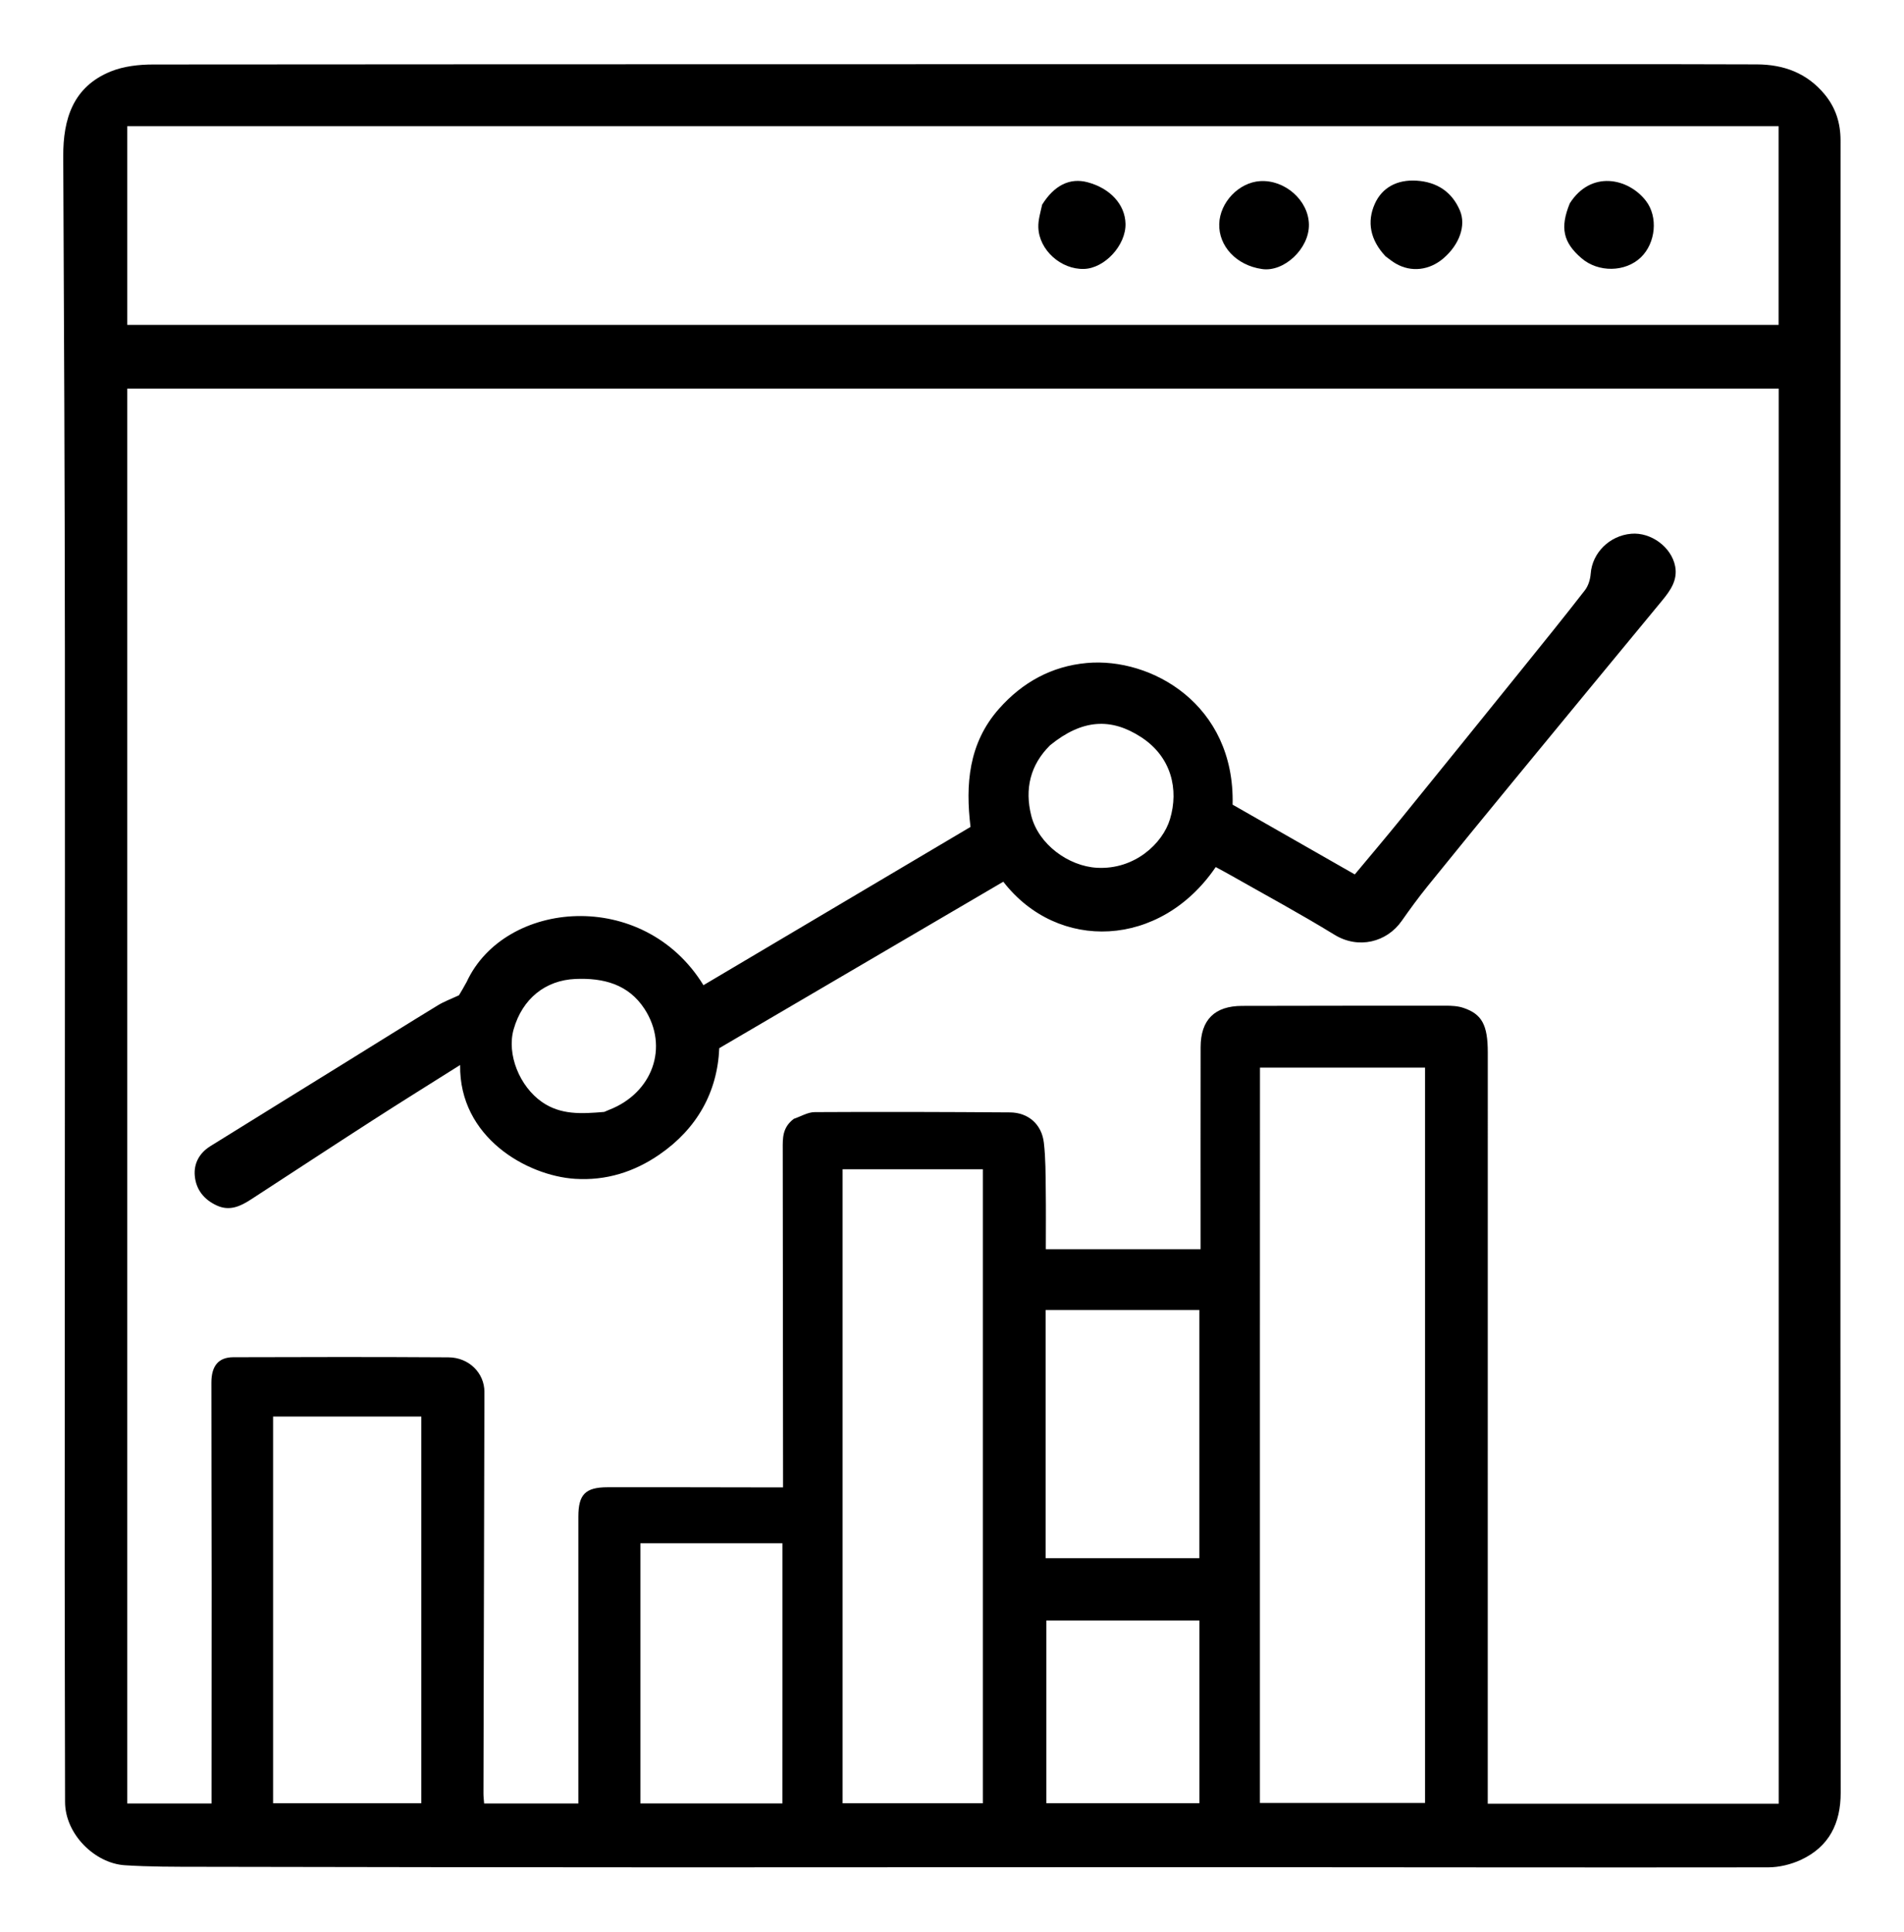 <?xml version="1.0" encoding="utf-8"?>
<!-- Generator: Adobe Adobe Illustrator 24.2.0, SVG Export Plug-In . SVG Version: 6.00 Build 0)  -->
<svg version="1.1" id="Layer_1" xmlns="http://www.w3.org/2000/svg" xmlns:xlink="http://www.w3.org/1999/xlink" x="0px" y="0px"
	 width="553.65px" height="561.52px" viewBox="0 0 553.65 561.52" style="enable-background:new 0 0 553.65 561.52;"
	 xml:space="preserve">
<style type="text/css">
	.st0{clip-path:url(#SVGID_7_);}
	.st1{clip-path:url(#SVGID_8_);}
	.st2{clip-path:url(#SVGID_9_);}
	.st3{clip-path:url(#SVGID_10_);}
	.st4{clip-path:url(#SVGID_11_);}
	.st5{clip-path:url(#SVGID_12_);}
	.st6{clip-path:url(#SVGID_14_);}
	.st7{clip-path:url(#SVGID_20_);}
	.st8{clip-path:url(#SVGID_21_);}
	.st9{clip-path:url(#SVGID_22_);}
	.st10{clip-path:url(#SVGID_23_);}
	.st11{clip-path:url(#SVGID_24_);}
	.st12{clip-path:url(#SVGID_27_);}
	.st13{clip-path:url(#SVGID_28_);}
	.st14{clip-path:url(#SVGID_32_);}
	.st15{clip-path:url(#SVGID_33_);}
	.st16{clip-path:url(#SVGID_34_);}
	.st17{clip-path:url(#SVGID_204_);}
	.st18{clip-path:url(#SVGID_205_);}
	.st19{clip-path:url(#SVGID_206_);}
	.st20{clip-path:url(#SVGID_207_);}
	.st21{clip-path:url(#SVGID_208_);}
	.st22{clip-path:url(#SVGID_209_);}
	.st23{clip-path:url(#SVGID_210_);}
	.st24{clip-path:url(#SVGID_211_);}
	.st25{clip-path:url(#SVGID_212_);}
	.st26{clip-path:url(#SVGID_213_);}
	.st27{clip-path:url(#SVGID_214_);}
	.st28{clip-path:url(#SVGID_215_);}
	.st29{clip-path:url(#SVGID_216_);}
	.st30{clip-path:url(#SVGID_217_);}
	.st31{clip-path:url(#SVGID_218_);}
	.st32{clip-path:url(#SVGID_219_);}
	.st33{clip-path:url(#SVGID_220_);}
	.st34{clip-path:url(#SVGID_221_);}
	.st35{clip-path:url(#SVGID_222_);}
	.st36{clip-path:url(#SVGID_223_);}
	.st37{clip-path:url(#SVGID_224_);}
	.st38{clip-path:url(#SVGID_225_);}
	.st39{clip-path:url(#SVGID_226_);}
	.st40{clip-path:url(#SVGID_227_);}
	.st41{clip-path:url(#SVGID_228_);}
	.st42{clip-path:url(#SVGID_229_);}
	.st43{clip-path:url(#SVGID_230_);}
	.st44{clip-path:url(#SVGID_231_);}
	.st45{clip-path:url(#SVGID_232_);}
	.st46{clip-path:url(#SVGID_233_);}
	.st47{clip-path:url(#SVGID_234_);}
	.st48{clip-path:url(#SVGID_235_);}
	.st49{clip-path:url(#SVGID_236_);}
	.st50{clip-path:url(#SVGID_237_);}
	.st51{clip-path:url(#SVGID_238_);}
	.st52{clip-path:url(#SVGID_239_);}
	.st53{clip-path:url(#SVGID_240_);}
	.st54{clip-path:url(#SVGID_241_);}
	.st55{clip-path:url(#SVGID_242_);}
	.st56{clip-path:url(#SVGID_243_);}
	.st57{clip-path:url(#SVGID_244_);}
	.st58{clip-path:url(#SVGID_245_);}
	.st59{clip-path:url(#SVGID_246_);}
	.st60{clip-path:url(#SVGID_247_);}
	.st61{clip-path:url(#SVGID_248_);}
	.st62{clip-path:url(#SVGID_249_);}
	.st63{clip-path:url(#SVGID_250_);}
	.st64{clip-path:url(#SVGID_251_);}
	.st65{clip-path:url(#SVGID_252_);}
	.st66{clip-path:url(#SVGID_253_);}
	.st67{clip-path:url(#SVGID_254_);}
	.st68{clip-path:url(#SVGID_255_);}
	.st69{clip-path:url(#SVGID_256_);}
	.st70{clip-path:url(#SVGID_257_);}
	.st71{clip-path:url(#SVGID_258_);}
	.st72{clip-path:url(#SVGID_259_);}
	.st73{clip-path:url(#SVGID_260_);}
	.st74{clip-path:url(#SVGID_261_);}
	.st75{clip-path:url(#SVGID_262_);}
	.st76{clip-path:url(#SVGID_263_);}
	.st77{clip-path:url(#SVGID_264_);}
	.st78{clip-path:url(#SVGID_265_);}
	.st79{clip-path:url(#SVGID_266_);}
	.st80{clip-path:url(#SVGID_267_);}
	.st81{clip-path:url(#SVGID_268_);}
	.st82{clip-path:url(#SVGID_269_);}
	.st83{clip-path:url(#SVGID_270_);}
	.st84{clip-path:url(#SVGID_271_);}
	.st85{clip-path:url(#SVGID_272_);}
	.st86{clip-path:url(#SVGID_273_);}
	.st87{clip-path:url(#SVGID_274_);}
	.st88{clip-path:url(#SVGID_275_);}
	.st89{clip-path:url(#SVGID_276_);}
	.st90{clip-path:url(#SVGID_277_);}
	.st91{clip-path:url(#SVGID_278_);}
	.st92{clip-path:url(#SVGID_279_);}
	.st93{clip-path:url(#SVGID_280_);}
	.st94{clip-path:url(#SVGID_281_);}
	.st95{clip-path:url(#SVGID_282_);}
	.st96{clip-path:url(#SVGID_283_);}
	.st97{clip-path:url(#SVGID_284_);}
	.st98{clip-path:url(#SVGID_285_);}
	.st99{clip-path:url(#SVGID_286_);}
	.st100{clip-path:url(#SVGID_287_);}
	.st101{clip-path:url(#SVGID_288_);}
	.st102{clip-path:url(#SVGID_289_);}
	.st103{clip-path:url(#SVGID_290_);}
	.st104{clip-path:url(#SVGID_291_);}
	.st105{clip-path:url(#SVGID_292_);}
	.st106{clip-path:url(#SVGID_293_);}
	.st107{clip-path:url(#SVGID_294_);}
	.st108{clip-path:url(#SVGID_295_);}
	.st109{clip-path:url(#SVGID_296_);}
	.st110{clip-path:url(#SVGID_297_);}
	.st111{clip-path:url(#SVGID_298_);}
	.st112{clip-path:url(#SVGID_299_);}
	.st113{clip-path:url(#SVGID_300_);}
	.st114{clip-path:url(#SVGID_301_);}
	.st115{clip-path:url(#SVGID_302_);}
	.st116{clip-path:url(#SVGID_303_);}
	.st117{clip-path:url(#SVGID_304_);}
	.st118{clip-path:url(#SVGID_305_);}
	.st119{clip-path:url(#SVGID_306_);}
	.st120{clip-path:url(#SVGID_307_);}
	.st121{clip-path:url(#SVGID_308_);}
	.st122{clip-path:url(#SVGID_309_);}
	.st123{clip-path:url(#SVGID_310_);}
	.st124{clip-path:url(#SVGID_311_);}
	.st125{clip-path:url(#SVGID_312_);}
	.st126{clip-path:url(#SVGID_313_);}
	.st127{clip-path:url(#SVGID_314_);}
	.st128{clip-path:url(#SVGID_315_);}
	.st129{clip-path:url(#SVGID_316_);}
	.st130{clip-path:url(#SVGID_317_);}
	.st131{clip-path:url(#SVGID_318_);}
	.st132{clip-path:url(#SVGID_319_);}
	.st133{clip-path:url(#SVGID_320_);}
	.st134{clip-path:url(#SVGID_321_);}
	.st135{clip-path:url(#SVGID_322_);}
	.st136{clip-path:url(#SVGID_323_);}
	.st137{clip-path:url(#SVGID_324_);}
	.st138{clip-path:url(#SVGID_325_);}
	.st139{clip-path:url(#SVGID_326_);}
	.st140{clip-path:url(#SVGID_327_);}
	.st141{clip-path:url(#SVGID_328_);}
	.st142{clip-path:url(#SVGID_329_);}
	.st143{clip-path:url(#SVGID_330_);}
	.st144{clip-path:url(#SVGID_331_);}
	.st145{clip-path:url(#SVGID_332_);}
	.st146{clip-path:url(#SVGID_333_);}
	.st147{clip-path:url(#SVGID_334_);}
	.st148{clip-path:url(#SVGID_335_);}
	.st149{clip-path:url(#SVGID_336_);}
	.st150{clip-path:url(#SVGID_337_);}
	.st151{clip-path:url(#SVGID_338_);}
	.st152{clip-path:url(#SVGID_339_);}
	.st153{clip-path:url(#SVGID_340_);}
	.st154{clip-path:url(#SVGID_341_);}
	.st155{clip-path:url(#SVGID_342_);}
	.st156{clip-path:url(#SVGID_343_);}
	.st157{clip-path:url(#SVGID_344_);}
	.st158{clip-path:url(#SVGID_345_);}
	.st159{clip-path:url(#SVGID_346_);}
	.st160{clip-path:url(#SVGID_347_);}
	.st161{clip-path:url(#SVGID_348_);}
	.st162{clip-path:url(#SVGID_349_);}
	.st163{clip-path:url(#SVGID_350_);}
	.st164{clip-path:url(#SVGID_351_);}
	.st165{clip-path:url(#SVGID_352_);}
	.st166{clip-path:url(#SVGID_353_);}
	.st167{clip-path:url(#SVGID_354_);}
	.st168{clip-path:url(#SVGID_355_);}
	.st169{clip-path:url(#SVGID_356_);}
	.st170{clip-path:url(#SVGID_357_);}
	.st171{clip-path:url(#SVGID_358_);}
	.st172{clip-path:url(#SVGID_359_);}
	.st173{clip-path:url(#SVGID_360_);}
	.st174{clip-path:url(#SVGID_361_);}
	.st175{clip-path:url(#SVGID_362_);}
	.st176{clip-path:url(#SVGID_363_);}
	.st177{clip-path:url(#SVGID_364_);}
	.st178{clip-path:url(#SVGID_365_);}
	.st179{clip-path:url(#SVGID_366_);}
	.st180{clip-path:url(#SVGID_367_);}
	.st181{clip-path:url(#SVGID_368_);}
	.st182{clip-path:url(#SVGID_369_);}
	.st183{clip-path:url(#SVGID_370_);}
	.st184{clip-path:url(#SVGID_371_);}
	.st185{clip-path:url(#SVGID_372_);}
	.st186{clip-path:url(#SVGID_379_);}
	.st187{clip-path:url(#SVGID_380_);}
	.st188{clip-path:url(#SVGID_381_);}
	.st189{clip-path:url(#SVGID_382_);}
	.st190{clip-path:url(#SVGID_383_);}
	.st191{clip-path:url(#SVGID_384_);}
	.st192{clip-path:url(#SVGID_386_);}
	.st193{clip-path:url(#SVGID_391_);}
	.st194{clip-path:url(#SVGID_392_);}
	.st195{clip-path:url(#SVGID_393_);}
	.st196{clip-path:url(#SVGID_394_);}
	.st197{clip-path:url(#SVGID_412_);}
	.st198{clip-path:url(#SVGID_413_);}
	.st199{clip-path:url(#SVGID_414_);}
	.st200{clip-path:url(#SVGID_415_);}
	.st201{clip-path:url(#SVGID_416_);}
	.st202{clip-path:url(#SVGID_417_);}
	.st203{clip-path:url(#SVGID_418_);}
	.st204{clip-path:url(#SVGID_419_);}
	.st205{clip-path:url(#SVGID_420_);}
	.st206{clip-path:url(#SVGID_421_);}
	.st207{clip-path:url(#SVGID_422_);}
	.st208{clip-path:url(#SVGID_423_);}
	.st209{clip-path:url(#SVGID_424_);}
	.st210{clip-path:url(#SVGID_425_);}
	.st211{clip-path:url(#SVGID_426_);}
	.st212{clip-path:url(#SVGID_427_);}
	.st213{clip-path:url(#SVGID_428_);}
	.st214{clip-path:url(#SVGID_432_);}
	.st215{clip-path:url(#SVGID_433_);}
	.st216{clip-path:url(#SVGID_434_);}
	.st217{fill:none;}
	.st218{clip-path:url(#SVGID_440_);}
	.st219{clip-path:url(#SVGID_441_);}
	.st220{clip-path:url(#SVGID_442_);}
	.st221{clip-path:url(#SVGID_443_);}
	.st222{clip-path:url(#SVGID_444_);}
	.st223{clip-path:url(#SVGID_454_);}
	.st224{clip-path:url(#SVGID_455_);}
	.st225{clip-path:url(#SVGID_456_);}
	.st226{clip-path:url(#SVGID_457_);}
	.st227{clip-path:url(#SVGID_458_);}
	.st228{clip-path:url(#SVGID_459_);}
	.st229{clip-path:url(#SVGID_460_);}
	.st230{clip-path:url(#SVGID_461_);}
	.st231{clip-path:url(#SVGID_462_);}
	.st232{clip-path:url(#SVGID_469_);}
	.st233{clip-path:url(#SVGID_470_);}
	.st234{clip-path:url(#SVGID_471_);}
	.st235{clip-path:url(#SVGID_472_);}
	.st236{clip-path:url(#SVGID_473_);}
	.st237{clip-path:url(#SVGID_474_);}
	.st238{clip-path:url(#SVGID_479_);}
	.st239{clip-path:url(#SVGID_480_);}
	.st240{clip-path:url(#SVGID_481_);}
	.st241{clip-path:url(#SVGID_482_);}
	.st242{clip-path:url(#SVGID_486_);}
	.st243{clip-path:url(#SVGID_487_);}
	.st244{clip-path:url(#SVGID_488_);}
	.st245{clip-path:url(#SVGID_508_);}
	.st246{clip-path:url(#SVGID_509_);}
	.st247{clip-path:url(#SVGID_510_);}
	.st248{clip-path:url(#SVGID_511_);}
	.st249{clip-path:url(#SVGID_512_);}
	.st250{clip-path:url(#SVGID_513_);}
	.st251{clip-path:url(#SVGID_514_);}
	.st252{clip-path:url(#SVGID_515_);}
	.st253{clip-path:url(#SVGID_516_);}
	.st254{clip-path:url(#SVGID_517_);}
	.st255{clip-path:url(#SVGID_518_);}
	.st256{clip-path:url(#SVGID_519_);}
	.st257{clip-path:url(#SVGID_520_);}
	.st258{clip-path:url(#SVGID_521_);}
	.st259{clip-path:url(#SVGID_522_);}
	.st260{clip-path:url(#SVGID_523_);}
	.st261{clip-path:url(#SVGID_524_);}
	.st262{clip-path:url(#SVGID_525_);}
	.st263{clip-path:url(#SVGID_526_);}
	.st264{clip-path:url(#SVGID_530_);}
	.st265{clip-path:url(#SVGID_531_);}
	.st266{clip-path:url(#SVGID_532_);}
	.st267{clip-path:url(#SVGID_539_);}
	.st268{clip-path:url(#SVGID_540_);}
	.st269{clip-path:url(#SVGID_541_);}
	.st270{clip-path:url(#SVGID_542_);}
	.st271{clip-path:url(#SVGID_543_);}
	.st272{clip-path:url(#SVGID_544_);}
	.st273{clip-path:url(#SVGID_550_);}
	.st274{clip-path:url(#SVGID_551_);}
	.st275{clip-path:url(#SVGID_552_);}
	.st276{clip-path:url(#SVGID_553_);}
	.st277{clip-path:url(#SVGID_554_);}
	.st278{clip-path:url(#SVGID_568_);}
	.st279{clip-path:url(#SVGID_569_);}
	.st280{clip-path:url(#SVGID_570_);}
	.st281{clip-path:url(#SVGID_571_);}
	.st282{clip-path:url(#SVGID_572_);}
	.st283{clip-path:url(#SVGID_573_);}
	.st284{clip-path:url(#SVGID_574_);}
	.st285{clip-path:url(#SVGID_575_);}
	.st286{clip-path:url(#SVGID_576_);}
	.st287{clip-path:url(#SVGID_577_);}
	.st288{clip-path:url(#SVGID_578_);}
	.st289{clip-path:url(#SVGID_579_);}
	.st290{clip-path:url(#SVGID_580_);}
	.st291{clip-path:url(#SVGID_591_);}
	.st292{clip-path:url(#SVGID_592_);}
	.st293{clip-path:url(#SVGID_593_);}
	.st294{clip-path:url(#SVGID_594_);}
	.st295{clip-path:url(#SVGID_595_);}
	.st296{clip-path:url(#SVGID_596_);}
	.st297{clip-path:url(#SVGID_597_);}
	.st298{clip-path:url(#SVGID_598_);}
	.st299{clip-path:url(#SVGID_599_);}
	.st300{clip-path:url(#SVGID_600_);}
	.st301{clip-path:url(#SVGID_603_);}
	.st302{clip-path:url(#SVGID_604_);}
	.st303{clip-path:url(#SVGID_615_);}
	.st304{clip-path:url(#SVGID_616_);}
	.st305{clip-path:url(#SVGID_617_);}
	.st306{clip-path:url(#SVGID_618_);}
	.st307{clip-path:url(#SVGID_619_);}
	.st308{clip-path:url(#SVGID_620_);}
	.st309{clip-path:url(#SVGID_621_);}
	.st310{clip-path:url(#SVGID_622_);}
	.st311{clip-path:url(#SVGID_623_);}
	.st312{clip-path:url(#SVGID_624_);}
	.st313{clip-path:url(#SVGID_630_);}
	.st314{clip-path:url(#SVGID_631_);}
	.st315{clip-path:url(#SVGID_632_);}
	.st316{clip-path:url(#SVGID_633_);}
	.st317{clip-path:url(#SVGID_634_);}
	.st318{clip-path:url(#SVGID_638_);}
	.st319{clip-path:url(#SVGID_639_);}
	.st320{clip-path:url(#SVGID_640_);}
	.st321{clip-path:url(#SVGID_668_);}
	.st322{clip-path:url(#SVGID_669_);}
	.st323{clip-path:url(#SVGID_670_);}
	.st324{clip-path:url(#SVGID_671_);}
	.st325{clip-path:url(#SVGID_672_);}
	.st326{clip-path:url(#SVGID_673_);}
	.st327{clip-path:url(#SVGID_674_);}
	.st328{clip-path:url(#SVGID_675_);}
	.st329{clip-path:url(#SVGID_676_);}
	.st330{clip-path:url(#SVGID_677_);}
	.st331{clip-path:url(#SVGID_678_);}
	.st332{clip-path:url(#SVGID_679_);}
	.st333{clip-path:url(#SVGID_680_);}
	.st334{clip-path:url(#SVGID_681_);}
	.st335{clip-path:url(#SVGID_682_);}
	.st336{clip-path:url(#SVGID_683_);}
	.st337{clip-path:url(#SVGID_684_);}
	.st338{clip-path:url(#SVGID_685_);}
	.st339{clip-path:url(#SVGID_686_);}
	.st340{clip-path:url(#SVGID_687_);}
	.st341{clip-path:url(#SVGID_688_);}
	.st342{clip-path:url(#SVGID_689_);}
	.st343{clip-path:url(#SVGID_690_);}
	.st344{clip-path:url(#SVGID_691_);}
	.st345{clip-path:url(#SVGID_692_);}
	.st346{clip-path:url(#SVGID_693_);}
	.st347{clip-path:url(#SVGID_694_);}
</style>
<g>
	<defs>
		<path id="SVGID_1_" d="M423.95,18.66c29.23,0.01,58.08-0.04,86.92,0.06c7.72,0.03,14.51,2.45,19.68,8.68
			c3.29,3.97,4.65,8.42,4.65,13.46c-0.02,73.86-0.05,147.72-0.05,221.58c0.01,86.24,0.02,172.47,0.09,258.71
			c0.01,8.9-3.4,15.69-11.52,19.48c-2.92,1.36-6.38,2.2-9.6,2.2c-54.73,0.08-109.45-0.04-164.18-0.05
			c-51.38-0.02-102.75,0.06-154.13,0.05c-45.97-0.01-91.94-0.07-137.91-0.16c-7.2-0.01-14.41,0.01-21.59-0.45
			c-8.75-0.56-17.39-9.06-17.39-18.42c-0.02-22.81-0.11-45.62-0.11-68.44c0.01-88.94,0.11-177.88,0.06-266.82
			c-0.03-47.69-0.26-95.38-0.48-143.07c-0.05-10.93,2.87-20.24,13.8-24.69c3.79-1.54,8.23-2.03,12.38-2.03
			C170.91,18.65,297.24,18.67,423.95,18.66z M230.83,325.24c2.02-0.68,4.04-1.94,6.06-1.95c18.93-0.11,37.85-0.05,56.78,0.08
			c5.34,0.04,9.25,3.45,9.87,8.83c0.53,4.59,0.49,9.25,0.55,13.88c0.08,5.74,0.02,11.48,0.02,17.05c15.43,0,30.29,0,45,0
			c0-19.83-0.02-39.27,0.01-58.71c0.01-7.99,4.1-12,12.05-12.01c19.7-0.03,39.4-0.07,59.11-0.06c1.76,0,3.63,0.08,5.27,0.64
			c5.36,1.81,7.07,4.96,7.07,12.94c0.01,66.25,0,132.51-0.01,198.76c0,6.53,0,13.07,0,19.64c28.58,0,56.58,0,84.61,0
			c0-137.24,0-274.2,0-411.36c-160.23,0-320.21,0-480.21,0c0,137.18,0,274.24,0,411.3c8.31,0,16.24,0,24.5,0c0-1.63,0-3.02,0-4.42
			c0.01-19.85,0.04-39.7,0.03-59.55c-0.01-19.46-0.08-38.93-0.07-58.39c0-4.86,2.07-7.35,6.36-7.37c20.86-0.07,41.72-0.1,62.58,0.03
			c5.98,0.04,10.46,4.58,10.45,10.05c-0.09,38.92-0.19,77.84-0.28,116.77c0,0.99,0.14,1.97,0.2,2.88c9.24,0,18.19,0,27.4,0
			c0-1.44,0-2.58,0-3.72c0-26.55,0.01-53.11,0-79.66c0-6.42,1.99-8.54,8.46-8.55c15.45-0.03,30.91,0.02,46.36,0.04
			c1.49,0,2.98,0,4.7,0c0-1.71,0-2.86,0-4.01c-0.02-31.45-0.04-62.9-0.09-94.36C227.6,330.87,227.47,327.77,230.83,325.24z
			 M493.88,94.45c7.79,0,15.59,0,23.31,0c0-19.59,0-38.59,0-57.77c-160.23,0-320.18,0-480.18,0c0,19.37,0,38.47,0,57.77
			C189.28,94.45,341.2,94.45,493.88,94.45z M366.36,392.44c0,43.9,0,87.8,0,131.67c16.36,0,32.23,0,48.02,0
			c0-71.47,0-142.54,0-213.75c-16.12,0-32,0-48,0C366.38,337.71,366.38,364.73,366.36,392.44z M285.8,400.32
			c0-20.06,0-40.13,0-60.42c-13.84,0-27.39,0-40.79,0c0,61.69,0,123.07,0,184.3c13.65,0,26.99,0,40.79,0
			C285.8,482.96,285.8,442.03,285.8,400.32z M79.41,507.05c0,5.74,0,11.49,0,17.15c14.73,0,28.95,0,43.1,0c0-37.63,0-74.91,0-112.42
			c-14.55,0-28.74,0-43.1,0C79.42,443.47,79.42,474.87,79.41,507.05z M304.05,416.56c0,12.16,0,24.33,0,36.4c15.31,0,30.04,0,44.7,0
			c0-24.22,0-48.11,0-72.15c-14.98,0-29.69,0-44.7,0C304.05,392.65,304.05,404.22,304.05,416.56z M227.52,488.49
			c0-13.21,0-26.43,0-39.87c-14.07,0-27.65,0-41.31,0c0,25.34,0,50.4,0,75.64c13.78,0,27.34,0,41.3,0
			C227.52,512.4,227.52,500.83,227.52,488.49z M318.48,471.07c-4.72,0-9.44,0-14.23,0c0,18.02,0,35.57,0,53.11
			c15.04,0,29.77,0,44.51,0c0-17.79,0-35.23,0-53.11C338.76,471.07,329.01,471.07,318.48,471.07z"/>
	</defs>
	<defs>
		<path id="SVGID_2_" d="M135.69,285.45c11.04-23.89,51.38-27.48,68.86,0.94c25.79-15.28,51.59-30.57,77.66-46.01
			c-1.48-12.22-0.63-24.27,8.27-34.33c6.8-7.69,15.29-12.39,25.54-13.32c18.68-1.7,43.1,11.97,42.4,41.18
			c11.56,6.6,23.38,13.34,35.53,20.28c4.55-5.46,9-10.71,13.34-16.06c11.8-14.53,23.57-29.1,35.33-43.67
			c6.12-7.59,12.26-15.16,18.23-22.86c1.01-1.3,1.58-3.2,1.7-4.87c0.45-6,5.45-11.04,11.81-11.57c5.7-0.48,11.67,3.84,12.75,9.47
			c0.77,4.02-1.42,7.09-3.84,10.01c-14.29,17.3-28.57,34.61-42.82,51.94c-8.47,10.3-16.92,20.62-25.3,30.99
			c-2.65,3.28-5.15,6.7-7.57,10.15c-4.29,6.13-12.52,8.32-19.57,3.99c-9.9-6.08-20.15-11.6-30.25-17.34
			c-1.41-0.8-2.85-1.56-4.25-2.32c-16.08,23.65-45.93,24.72-61.77,4.26c-27.28,15.98-54.63,32.01-82.59,48.39
			c-0.54,12.77-6.47,23.41-17.44,30.95c-7.3,5.02-15.46,7.61-24.51,7.03c-13.92-0.89-33.72-12.01-33.4-33.09
			c-8.67,5.47-17.1,10.7-25.43,16.07c-11.81,7.6-23.54,15.32-35.32,22.97c-3.08,2-6.24,3.55-10.04,1.79
			c-3.69-1.7-5.97-4.58-6.36-8.51c-0.37-3.67,1.33-6.74,4.51-8.72c13.24-8.23,26.51-16.41,39.76-24.62
			c8.8-5.45,17.57-10.94,26.4-16.33c1.82-1.11,3.87-1.86,6.14-2.92C134.04,288.37,134.82,287.04,135.69,285.45z M305.36,216.63
			c-5.82,5.75-7.43,12.76-5.49,20.47c2.09,8.34,10.83,14.71,19.14,15.16c10.95,0.59,19.06-7.08,21.19-14.1
			c2.63-8.66,0.44-18.16-8.4-23.89C323.1,208.62,314.74,209.01,305.36,216.63z M175.69,323.23c0.47-0.2,0.94-0.41,1.41-0.6
			c12.66-4.89,17.5-18.3,10.31-29.35c-4.68-7.18-11.95-9.05-20.1-8.7c-8.72,0.38-15.4,5.73-17.94,14.6
			c-2.1,7.32,1.75,16.69,8.26,21.19C163.06,324.12,168.98,323.8,175.69,323.23z"/>
	</defs>
	<defs>
		<path id="SVGID_3_" d="M402.9,74.52c-4.47-4.75-5.49-10.04-3.11-15.31c2.07-4.6,6.37-7.08,12.2-6.69
			c5.82,0.39,10.2,3.22,12.52,8.66c1.87,4.39-0.16,9.94-4.77,13.9c-4.08,3.51-9.34,4.13-13.8,1.58
			C404.94,76.1,404.04,75.37,402.9,74.52z"/>
	</defs>
	<defs>
		<path id="SVGID_4_" d="M456.47,59.11c6.1-9.62,16.91-7.43,22.1-0.77c3.67,4.71,2.87,12.35-1.45,16.49
			c-4.51,4.32-12.36,4.43-17.23,0.25C454.54,70.49,453.57,66.21,456.47,59.11z"/>
	</defs>
	<defs>
		<path id="SVGID_5_" d="M366.92,78.2c-7.43-1.08-12.59-6.68-12.39-13.12c0.19-6.28,5.73-12.06,11.91-12.43
			c7.18-0.43,14.05,5.57,14.17,12.6C380.74,72.32,373.3,79.2,366.92,78.2z"/>
	</defs>
	<defs>
		<path id="SVGID_6_" d="M303.04,59.49c3.56-5.69,8.1-7.87,13.21-6.51c6.59,1.76,10.9,6.48,11.03,12.06
			c0.14,6.23-6.04,12.96-12.07,13.14c-6.69,0.2-13.07-5.48-13.28-12.09C301.86,63.99,302.52,61.85,303.04,59.49z"/>
	</defs>
	<use xlink:href="#SVGID_1_"  style="overflow:visible;"/>
	<use xlink:href="#SVGID_2_"  style="overflow:visible;"/>
	<use xlink:href="#SVGID_3_"  style="overflow:visible;"/>
	<use xlink:href="#SVGID_4_"  style="overflow:visible;"/>
	<use xlink:href="#SVGID_5_"  style="overflow:visible;"/>
	<use xlink:href="#SVGID_6_"  style="overflow:visible;"/>
	<clipPath id="SVGID_7_">
		<use xlink:href="#SVGID_1_"  style="overflow:visible;"/>
	</clipPath>
	<clipPath id="SVGID_8_" class="st0">
		<use xlink:href="#SVGID_2_"  style="overflow:visible;"/>
	</clipPath>
	<clipPath id="SVGID_9_" class="st1">
		<use xlink:href="#SVGID_3_"  style="overflow:visible;"/>
	</clipPath>
	<clipPath id="SVGID_10_" class="st2">
		<use xlink:href="#SVGID_4_"  style="overflow:visible;"/>
	</clipPath>
	<clipPath id="SVGID_11_" class="st3">
		<use xlink:href="#SVGID_5_"  style="overflow:visible;"/>
	</clipPath>
	<clipPath id="SVGID_12_" class="st4">
		<use xlink:href="#SVGID_6_"  style="overflow:visible;"/>
	</clipPath>
	<rect x="0" y="0" class="st5" width="553.65" height="561.52"/>
</g>
</svg>
